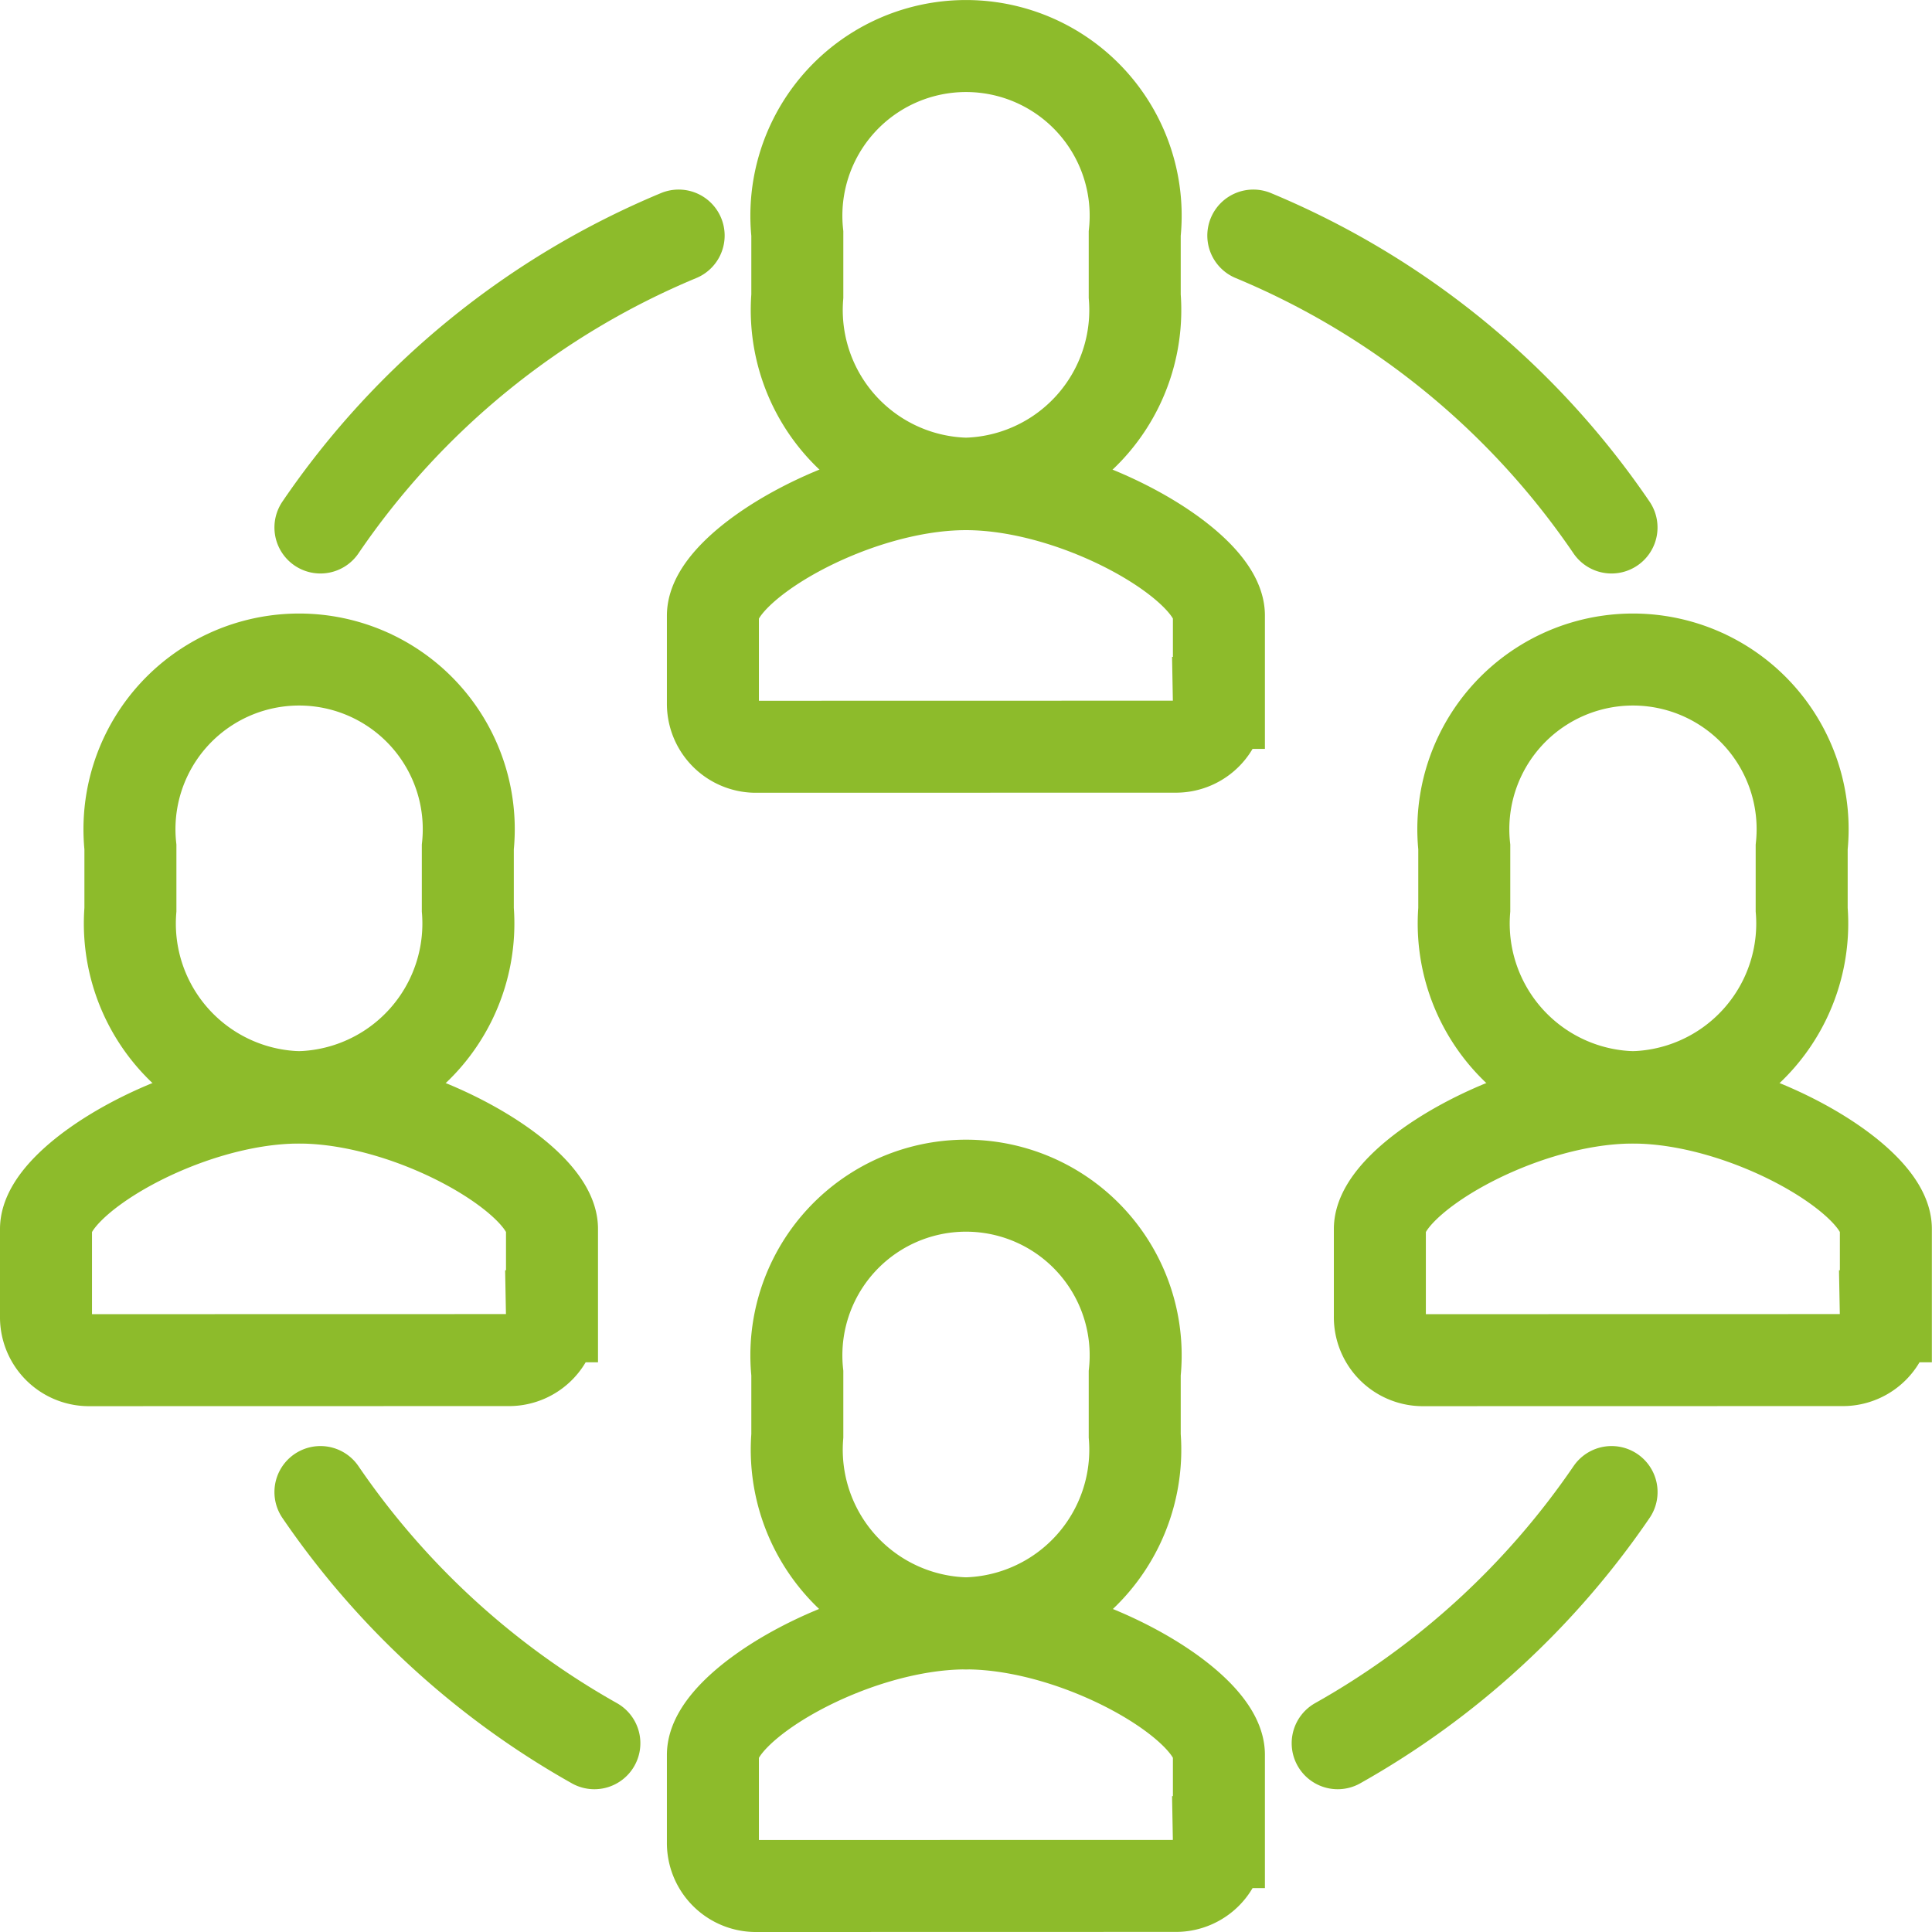 <svg xmlns="http://www.w3.org/2000/svg" width="42" height="42" viewBox="0 0 42 42">
  <g id="Group_287" data-name="Group 287" transform="translate(1 1)">
    <path id="Path_338" data-name="Path 338" d="M66.917,146.709a.935.935,0,0,1-.917-.952v-1.9C66,142.77,69.03,141,71.5,141h0c2.473,0,5.5,1.77,5.5,2.855v1.9a.935.935,0,0,1-.917.952Z" transform="translate(-51.502 -131.475)" fill="none" stroke="#8dbb2b" stroke-linecap="round" stroke-miterlimit="10" stroke-width="2"/>
    <path id="Path_339" data-name="Path 339" d="M71.668,140.515a3.776,3.776,0,0,0,3.668-4.077v-1.361a3.688,3.688,0,1,0-7.335,0v1.361A3.776,3.776,0,0,0,71.668,140.515Z" transform="translate(-51.668 -131)" fill="none" stroke="#8dbb2b" stroke-linecap="round" stroke-miterlimit="10" stroke-width="2"/>
    <path id="Path_340" data-name="Path 340" d="M66.917,172.709a.935.935,0,0,1-.917-.952v-1.9C66,168.77,69.03,167,71.5,167h0c2.473,0,5.5,1.77,5.5,2.855v1.9a.935.935,0,0,1-.917.952Z" transform="translate(-51.502 -132.709)" fill="none" stroke="#8dbb2b" stroke-linecap="round" stroke-miterlimit="10" stroke-width="2"/>
    <path id="Path_341" data-name="Path 341" d="M71.668,166.515a3.776,3.776,0,0,0,3.668-4.077v-1.361a3.688,3.688,0,1,0-7.335,0v1.361A3.776,3.776,0,0,0,71.668,166.515Z" transform="translate(-51.668 -132.225)" fill="none" stroke="#8dbb2b" stroke-linecap="round" stroke-miterlimit="10" stroke-width="2"/>
    <path id="Path_342" data-name="Path 342" d="M50.917,160.709a.935.935,0,0,1-.917-.952v-1.9C50,156.77,53.03,155,55.5,155h0c2.473,0,5.5,1.77,5.5,2.855v1.9a.935.935,0,0,1-.917.952Z" transform="translate(-50 -132.14)" fill="none" stroke="#8dbb2b" stroke-linecap="round" stroke-miterlimit="10" stroke-width="2"/>
    <path id="Path_343" data-name="Path 343" d="M55.668,154.515a3.776,3.776,0,0,0,3.668-4.077v-1.361a3.688,3.688,0,1,0-7.335,0v1.361A3.776,3.776,0,0,0,55.668,154.515Z" transform="translate(-50.166 -131.663)" fill="none" stroke="#8dbb2b" stroke-linecap="round" stroke-miterlimit="10" stroke-width="2"/>
    <path id="Path_344" data-name="Path 344" d="M82.917,160.709a.935.935,0,0,1-.917-.952v-1.9C82,156.77,85.03,155,87.5,155h0c2.473,0,5.5,1.77,5.5,2.855v1.9a.935.935,0,0,1-.917.952Z" transform="translate(-53.003 -132.14)" fill="none" stroke="#8dbb2b" stroke-linecap="round" stroke-miterlimit="10" stroke-width="2"/>
    <path id="Path_345" data-name="Path 345" d="M87.668,154.515a3.776,3.776,0,0,0,3.668-4.077v-1.361a3.688,3.688,0,1,0-7.335,0v1.361A3.776,3.776,0,0,0,87.668,154.515Z" transform="translate(-53.169 -131.663)" fill="none" stroke="#8dbb2b" stroke-linecap="round" stroke-miterlimit="10" stroke-width="2"/>
    <path id="Path_346" data-name="Path 346" d="M56.506,141.677a17.6,17.6,0,0,1,7.787-6.346" transform="translate(-50.54 -131.21)" fill="none" stroke="#8dbb2b" stroke-linecap="round" stroke-miterlimit="10" stroke-width="2"/>
    <path id="Path_347" data-name="Path 347" d="M62.461,169.46A17.736,17.736,0,0,1,56.506,164" transform="translate(-50.54 -132.564)" fill="none" stroke="#8dbb2b" stroke-linecap="round" stroke-miterlimit="10" stroke-width="2"/>
    <path id="Path_348" data-name="Path 348" d="M86.787,141.677A17.591,17.591,0,0,0,79,135.331" transform="translate(-52.754 -131.21)" fill="none" stroke="#8dbb2b" stroke-linecap="round" stroke-miterlimit="10" stroke-width="2"/>
    <path id="Path_349" data-name="Path 349" d="M81,169.46A17.728,17.728,0,0,0,86.954,164" transform="translate(-52.92 -132.564)" fill="none" stroke="#8dbb2b" stroke-linecap="round" stroke-miterlimit="10" stroke-width="2"/>
  </g>
</svg>
